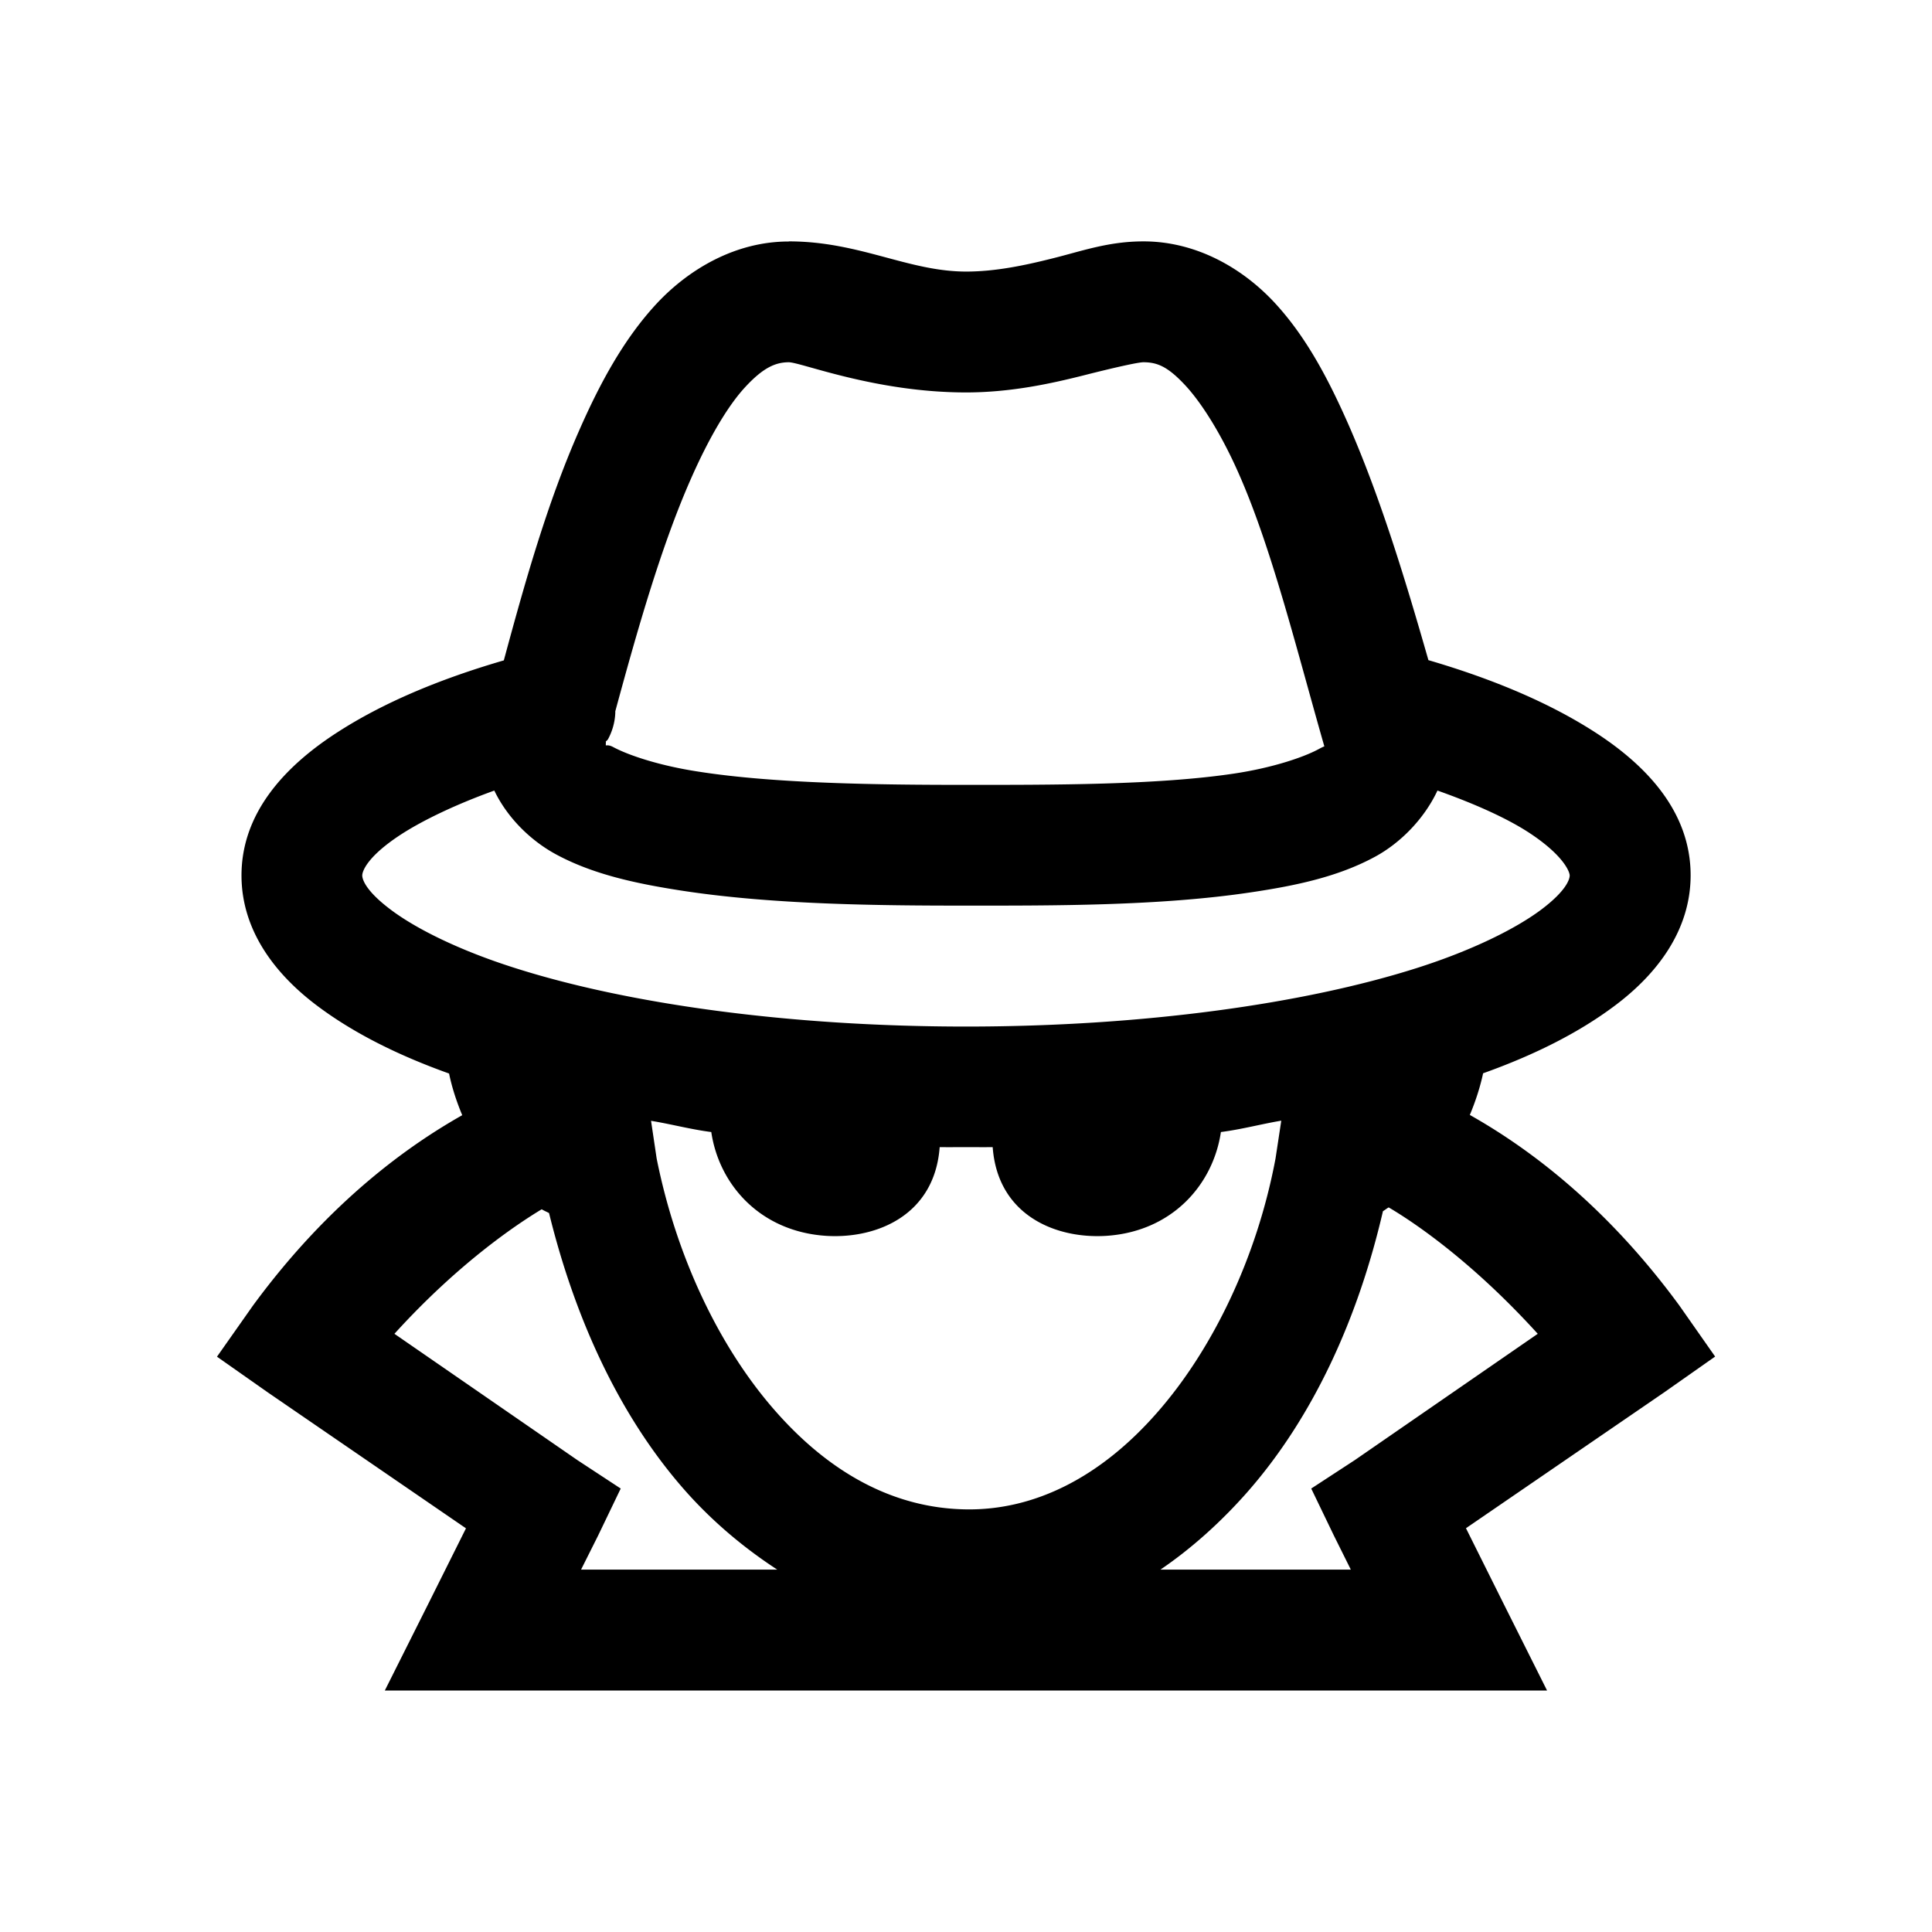 <svg xmlns="http://www.w3.org/2000/svg" viewBox="0 0 32 32"><path d="M13.063 4c-.874 0-1.647.45-2.188 1.03-.54.582-.935 1.31-1.28 2.095-.534 1.21-.91 2.554-1.25 3.813-1.087.316-2.01.71-2.75 1.187C4.727 12.683 4 13.457 4 14.5c0 .908.553 1.632 1.25 2.156.593.446 1.324.816 2.188 1.125.048.234.126.47.218.69-.843.477-2.178 1.397-3.468 3.156l-.594.844.844.593 3.28 2.25-.624 1.25L6.374 28h19.25l-.72-1.438-.623-1.25 3.283-2.25.844-.593-.593-.846c-1.29-1.76-2.626-2.68-3.47-3.156.093-.222.17-.457.22-.69.863-.308 1.594-.678 2.187-1.124.698-.524 1.25-1.248 1.25-2.156 0-1.045-.724-1.817-1.593-2.375-.742-.477-1.664-.87-2.75-1.188-.373-1.303-.787-2.67-1.312-3.874-.34-.775-.715-1.49-1.25-2.062-.536-.57-1.296-1-2.157-1-.583 0-1.024.162-1.5.28-.475.12-.958.22-1.437.22-.96 0-1.764-.5-2.937-.5zm0 2c.205 0 1.436.5 2.937.5.75 0 1.42-.15 1.938-.28.518-.132.913-.22 1-.22.23 0 .403.072.687.375.284.303.62.843.906 1.5.545 1.243.96 2.94 1.408 4.5 0-.002.054-.048-.093.03-.25.137-.772.313-1.407.408-1.27.19-3 .187-4.437.187-1.43 0-3.164-.02-4.437-.22-.636-.097-1.15-.268-1.406-.405-.078-.042-.107-.026-.125-.03a1 1 0 0 0 0-.033c.004-.01 0-.02 0-.03a1 1 0 0 0 .033-.032 1 1 0 0 0 .124-.438 1 1 0 0 0 0-.03c.36-1.328.76-2.735 1.25-3.845.293-.667.61-1.212.906-1.53.297-.32.5-.407.72-.407zm-4.876 7.094c.226.47.624.844 1.032 1.062.605.325 1.306.477 2.06.594 1.51.234 3.274.25 4.72.25 1.437 0 3.206.007 4.72-.22.754-.112 1.45-.26 2.06-.592.41-.223.807-.618 1.03-1.094.62.22 1.138.454 1.5.687.58.376.69.655.69.72 0 .06-.053.25-.47.564-.417.313-1.137.674-2.06.968-1.853.59-4.52.97-7.47.97s-5.62-.38-7.47-.97c-.925-.293-1.645-.654-2.06-.968C6.05 14.75 6 14.56 6 14.5c0-.066.078-.315.656-.688.363-.233.9-.49 1.532-.718zm2.594 5.47c.33.053.656.142 1 .186.13.877.816 1.652 1.91 1.72.84.05 1.79-.348 1.873-1.47.15.002.288 0 .438 0 .15 0 .29.002.44 0 .082 1.122 1.032 1.52 1.874 1.47 1.092-.068 1.776-.843 1.906-1.72.345-.044.67-.133 1-.188l-.095.625c-.308 1.643-1.044 3.17-1.97 4.22-.923 1.05-2.01 1.61-3.155 1.593-1.176-.017-2.24-.584-3.156-1.625-.918-1.04-1.64-2.537-1.97-4.188l-.093-.625zM23 19.998c.372.218 1.35.86 2.47 2.094l-3.032 2.093-.72.47.376.78.28.563H19.22c.52-.353 1.008-.795 1.436-1.28 1.1-1.25 1.84-2.89 2.25-4.657.034-.02.06-.043.094-.062zm-14.03.03c.038.024.083.042.124.064.428 1.745 1.165 3.363 2.25 4.593.45.51.973.95 1.53 1.313h-3.25l.282-.563.375-.78-.716-.47-3.032-2.093c1.06-1.168 2.023-1.812 2.44-2.063z" overflow="visible"/></svg>
